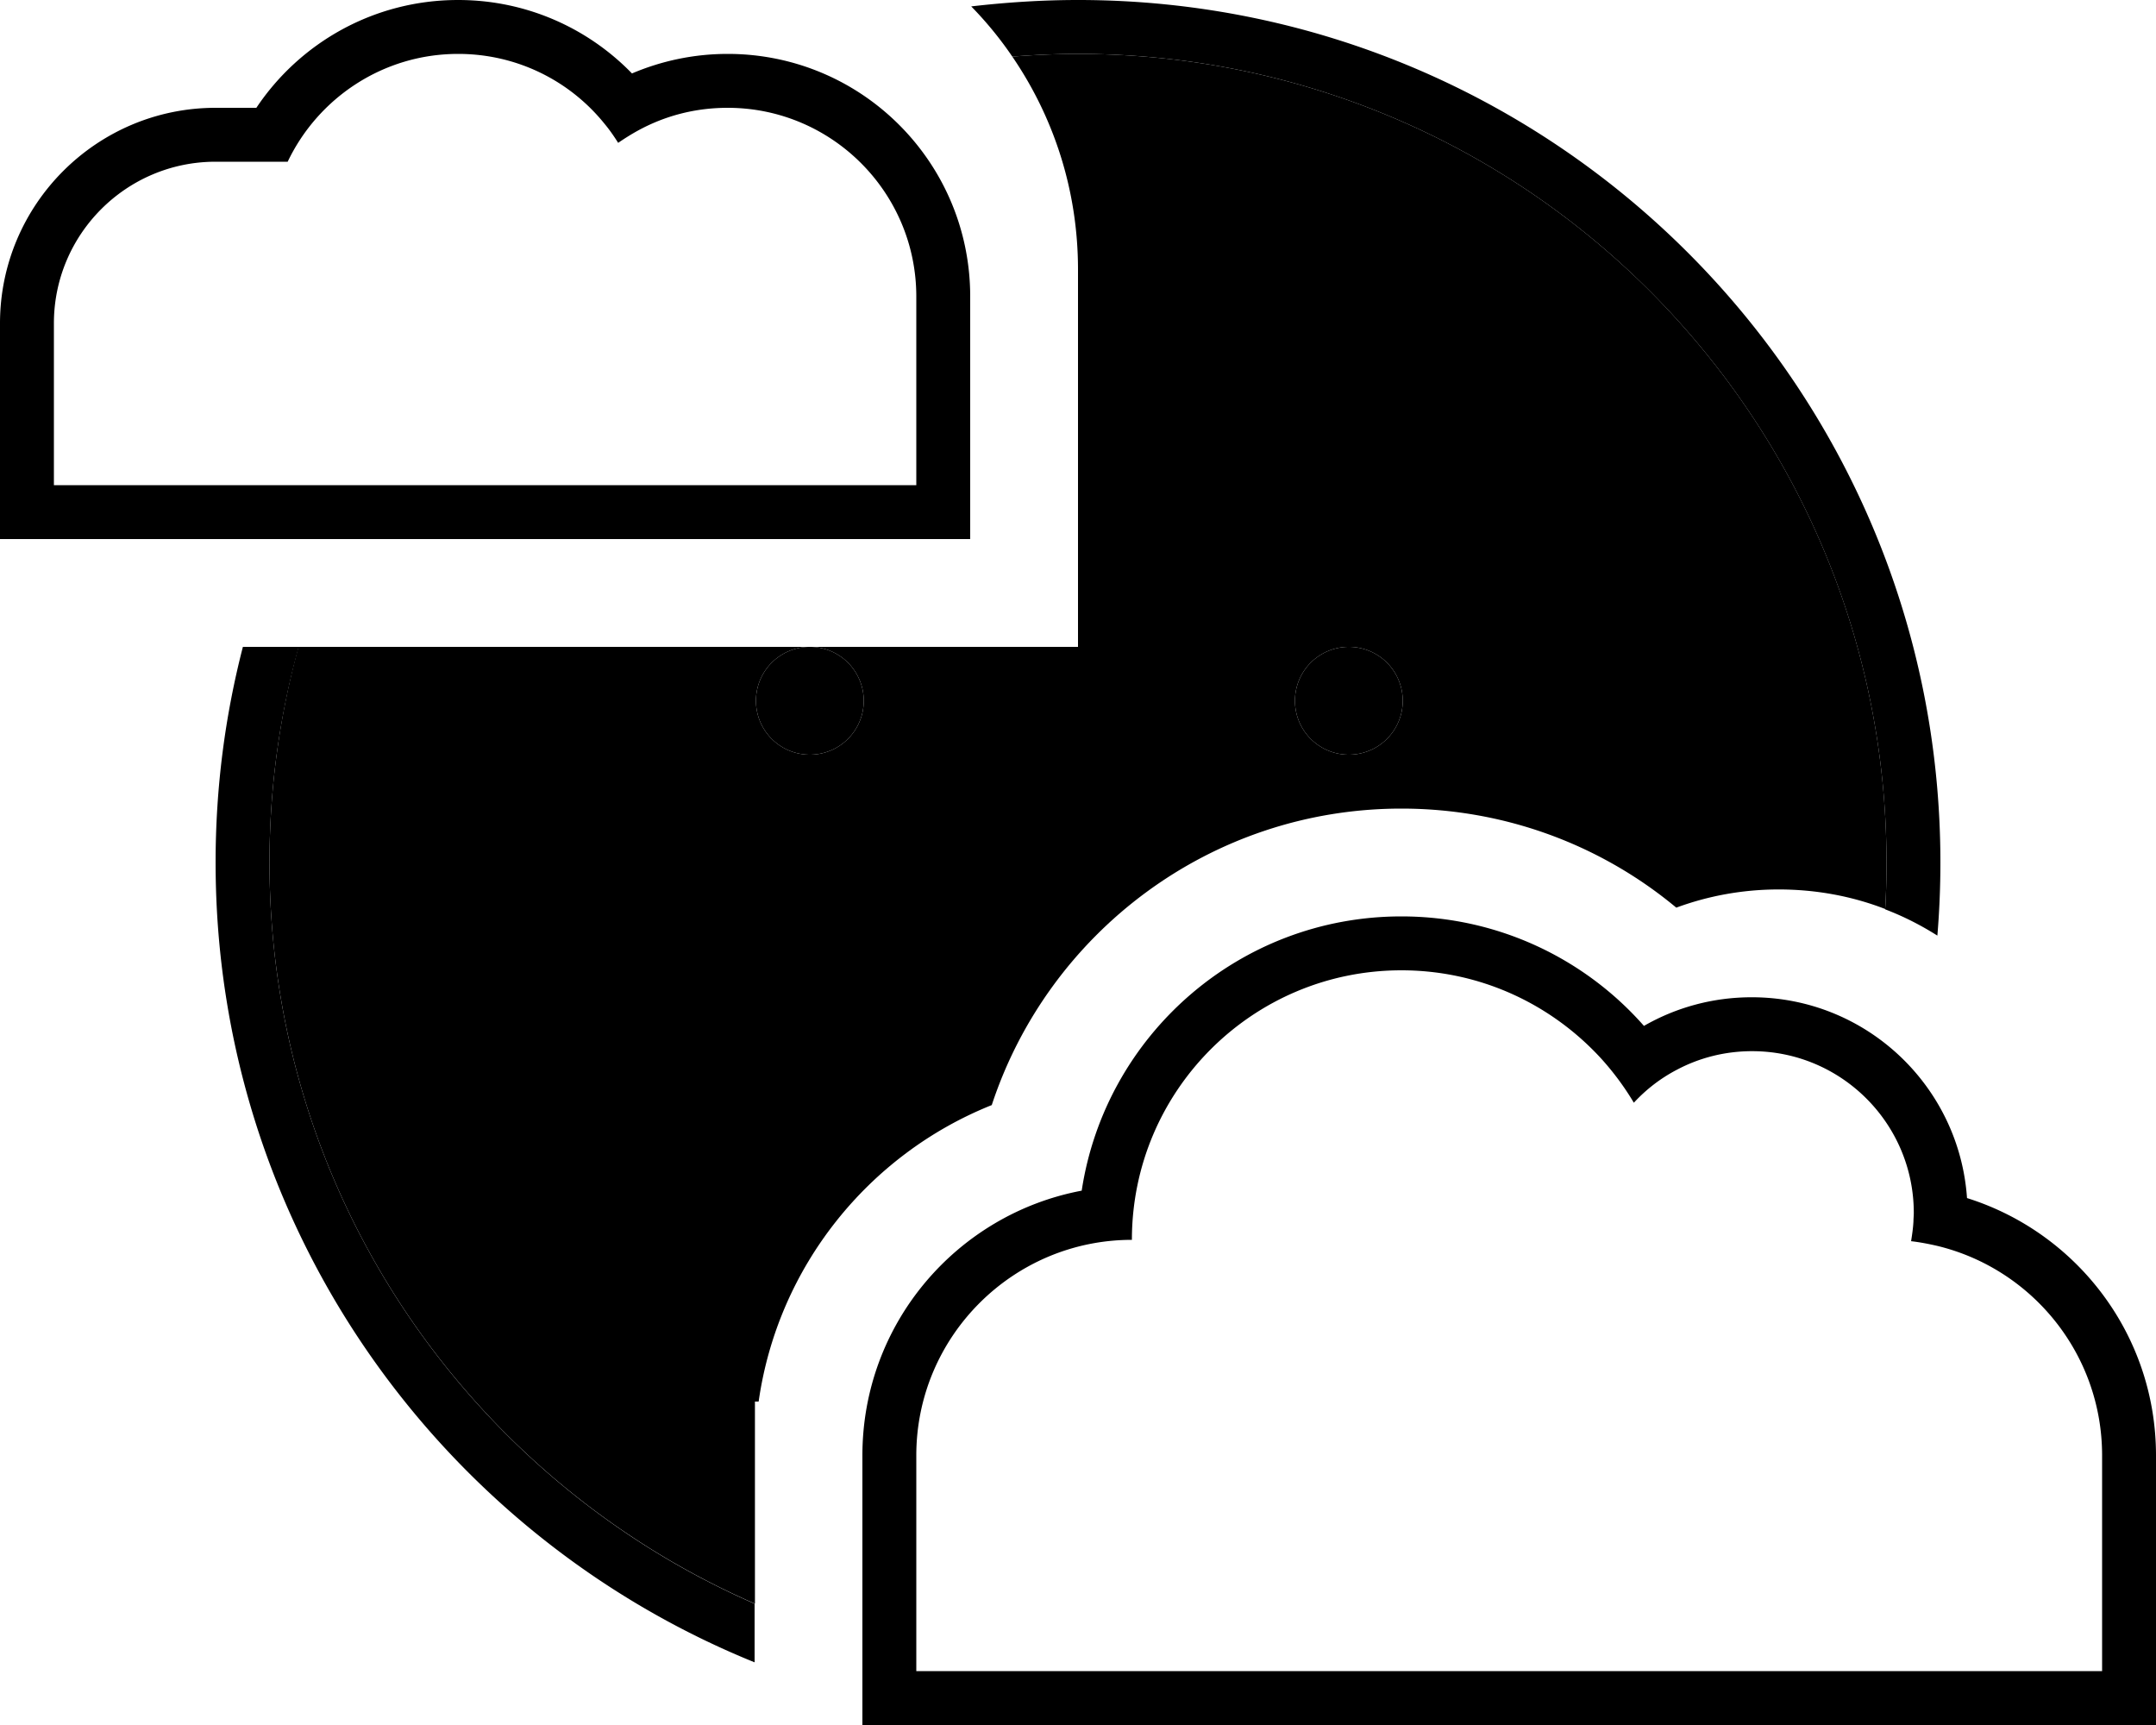 <svg xmlns="http://www.w3.org/2000/svg" viewBox="0 0 640 512"><path class="pr-icon-duotone-secondary" d="M80 256c0-22.2 3-43.6 8.6-64L208 192l16 0 16.4 0 79.6 0 0-112c0-23.5-7.2-45.2-19.5-63.2c6.4-.5 13-.8 19.5-.8c132.5 0 240 107.5 240 240c0 4.6-.1 9.3-.4 13.8c-9.8-3.8-20.5-5.8-31.6-5.8c-10.7 0-20.9 1.9-30.4 5.4C475.5 251 447 240 416 240c-56.7 0-104.8 36.9-121.6 88c-36.5 14.6-63.5 47.9-69.2 88l-1.1 0 0 16 0 44C139.2 439 80 354.4 80 256zm144.4-48a16 16 0 1 0 32 0 16 16 0 1 0 -32 0zm160 0a16 16 0 1 0 32 0 16 16 0 1 0 -32 0z"/><path class="pr-icon-duotone-primary" d="M16 144l16 0 32 0 64 0 32 0 56 0 40 0 16 0 0-16 0-40c0-30.9-25.1-56-56-56c-9.7 0-18.7 2.4-26.7 6.8c-2 1.1-3.9 2.3-5.8 3.6c-1.2-1.9-2.5-3.8-4-5.6C169.3 24.1 153.6 16 136 16c-22.3 0-41.6 13.1-50.6 32L64 48C37.5 48 16 69.5 16 96l0 32 0 16zM136 0c20.3 0 38.6 8.4 51.6 21.8c8.7-3.7 18.3-5.8 28.4-5.8c39.8 0 72 32.2 72 72l0 56 0 16-16 0-56 0-56 0-32 0-64 0-48 0L0 160l0-16L0 96C0 60.7 28.7 32 64 32l12.1 0C89 12.7 111 0 136 0zM288.3 1.9C298.7 .7 309.3 0 320 0C461.4 0 576 114.6 576 256c0 7.3-.3 14.5-.9 21.7c-4.9-3.1-10-5.7-15.5-7.8c.3-4.6 .4-9.2 .4-13.8C560 123.5 452.5 16 320 16c-6.6 0-13.1 .3-19.5 .8c-3.6-5.3-7.7-10.3-12.1-14.8zM224 476l0 17.4c-93.8-38-160-130-160-237.4c0-22.1 2.8-43.5 8.1-64l16.6 0C83 212.4 80 233.8 80 256c0 98.4 59.2 183 144 220zm.4-268a16 16 0 1 1 32 0 16 16 0 1 1 -32 0zm176-16a16 16 0 1 1 0 32 16 16 0 1 1 0-32zM640 512l-16 0-64 0-224 0-64 0-16 0 0-16 0-64c0-39.1 28-71.6 65.1-78.6c7-46.1 46.8-81.4 94.9-81.4c28.7 0 54.5 12.6 72 32.5c9.4-5.4 20.3-8.5 32-8.5c33.9 0 61.6 26.3 63.9 59.6C616.4 365.8 640 396.1 640 432l0 64 0 16zM575.1 369.8c-2.6-.6-5.2-1.1-7.8-1.4c.3-1.9 .6-3.9 .7-5.9c0-.8 .1-1.6 .1-2.5c0-26.5-21.5-48-48-48c-8.1 0-15.7 2-22.3 5.5c-4.8 2.5-9.1 5.8-12.8 9.8c-2.8-4.7-6-9-9.6-13C460.6 298.1 439.5 288 416 288c-44.2 0-80 35.8-80 80c-35.3 0-64 28.7-64 64l0 48 0 16 16 0 48 0 224 0 48 0 16 0 0-16 0-48c0-30.1-20.8-55.4-48.9-62.2z"/></svg>